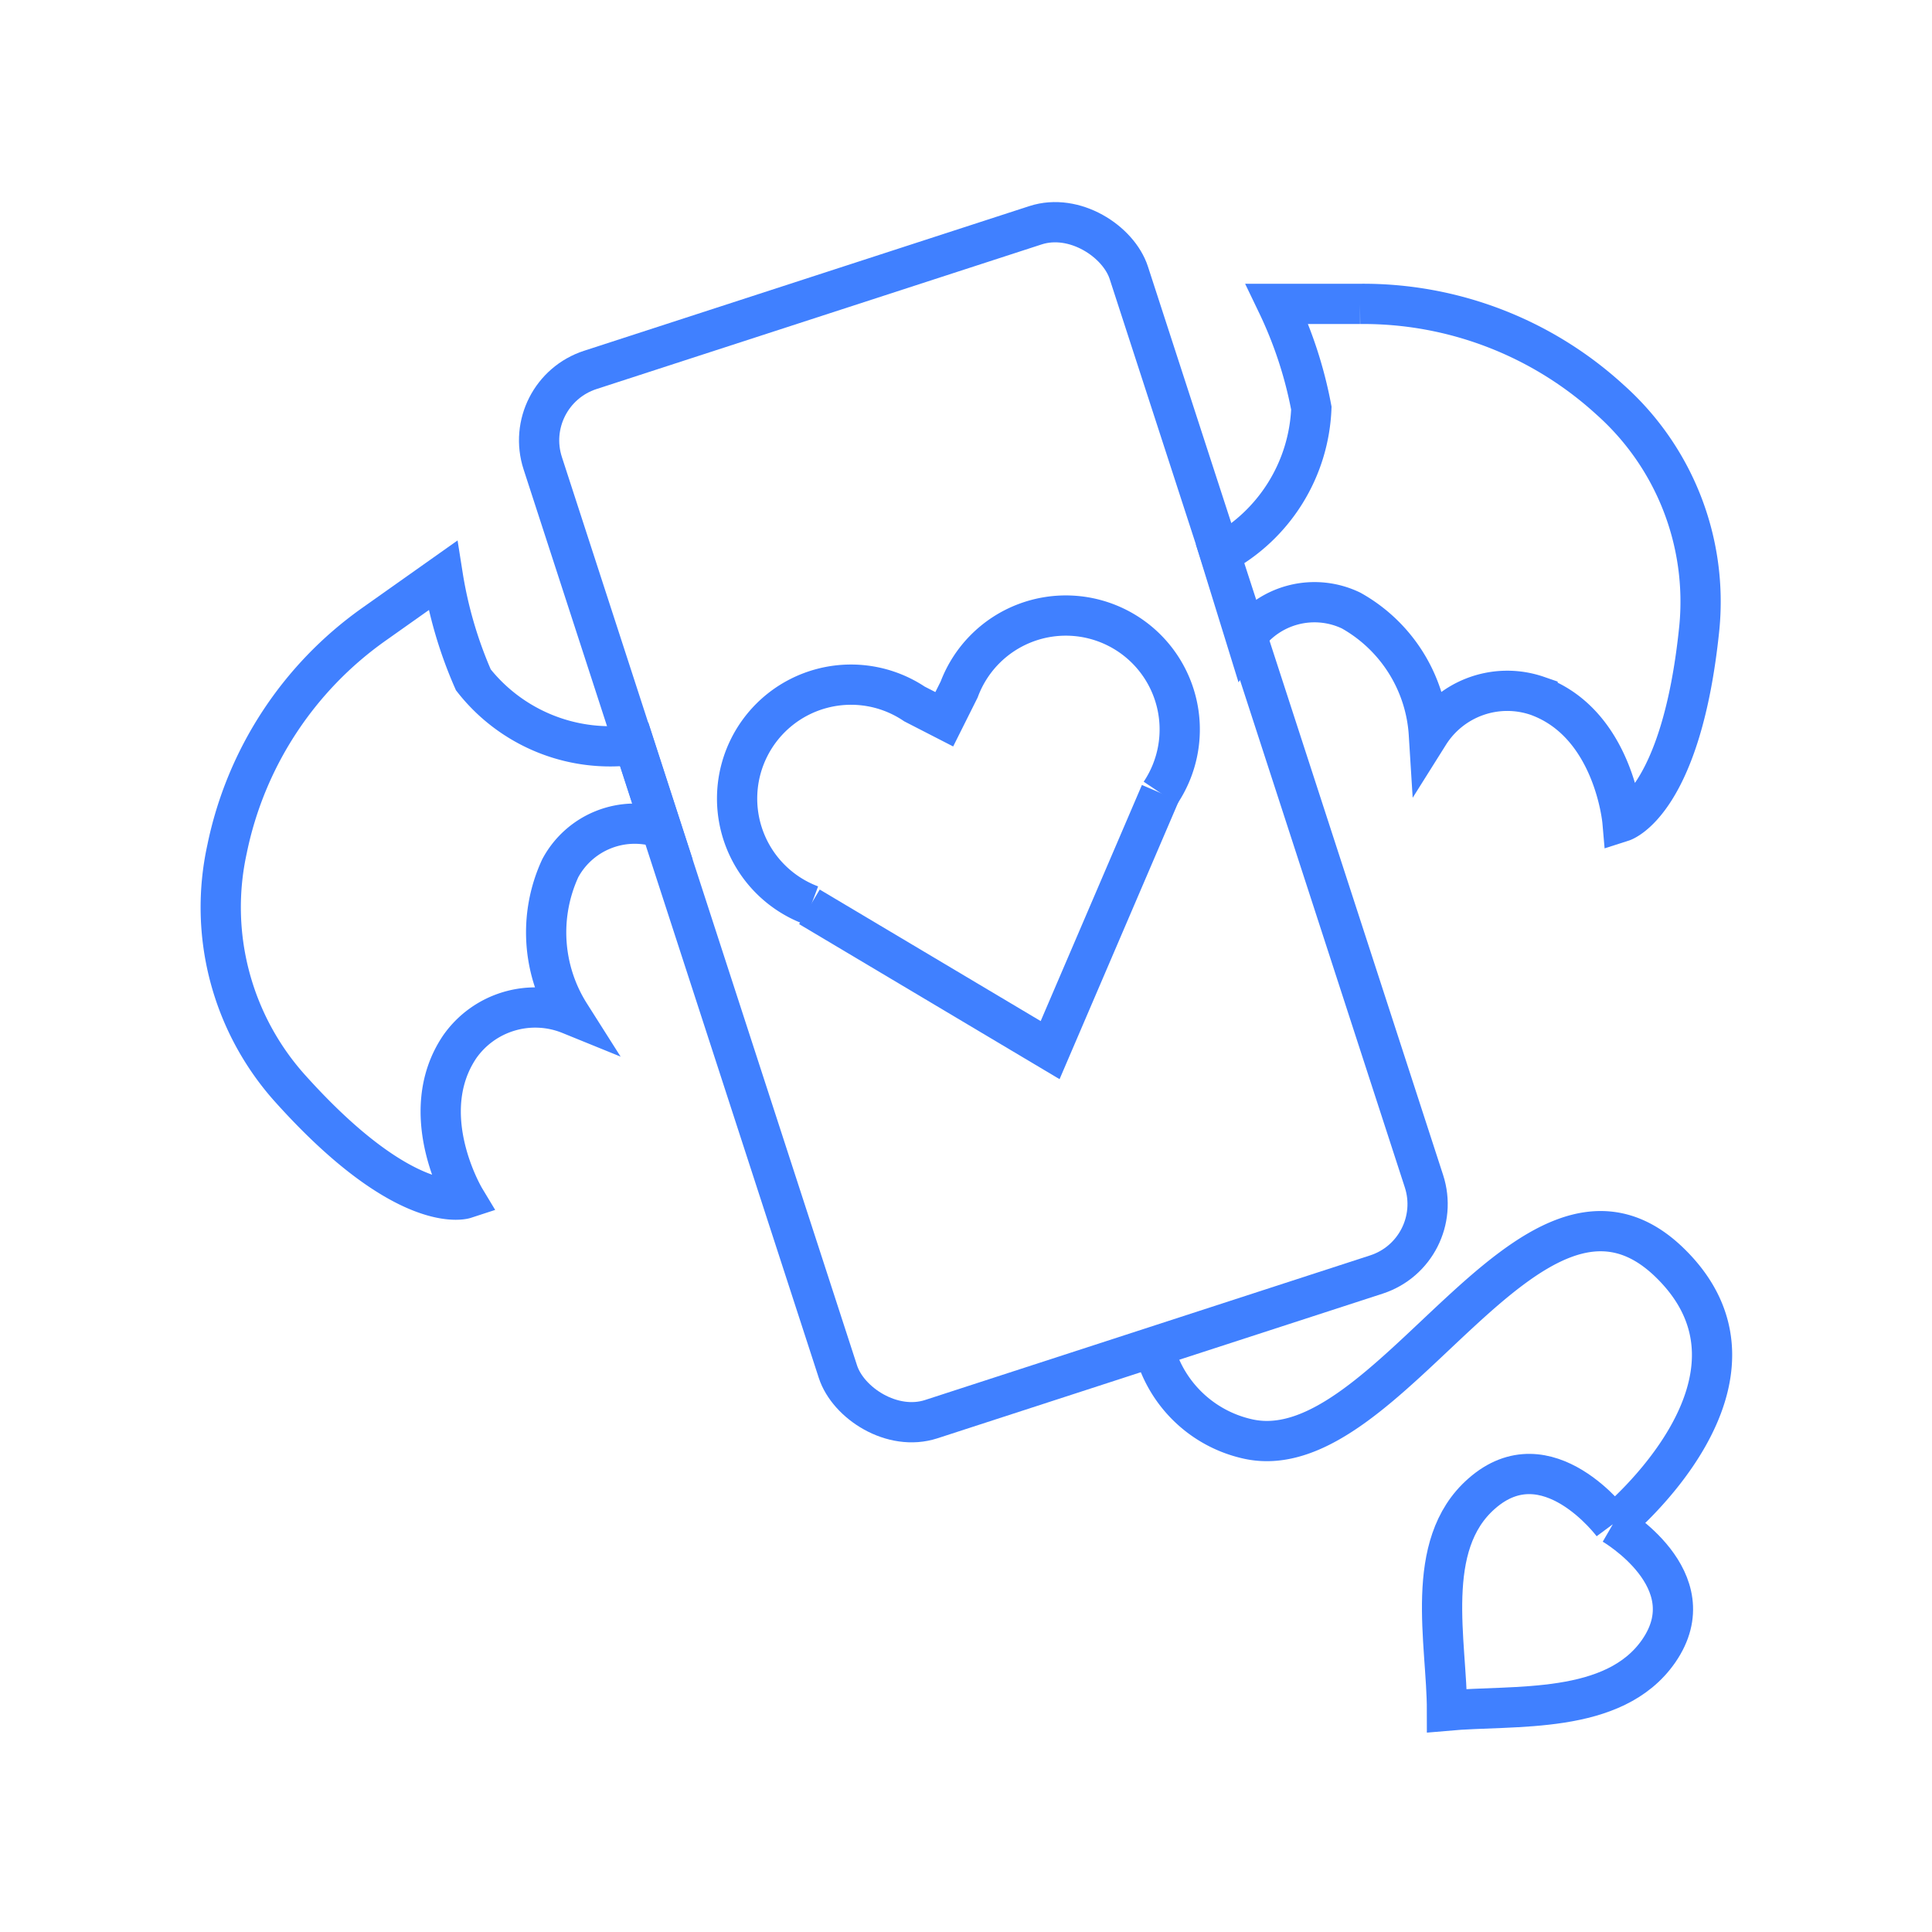 <svg id="Layer_2" data-name="Layer 2" xmlns="http://www.w3.org/2000/svg" viewBox="0 0 48 48"><defs><style>.cls-1{fill:none;stroke:#4080ff;stroke-miterlimit:10;}</style></defs><rect class="cls-1" x="16.77" y="6.72" width="15.31" height="27.41" rx="1.84" transform="translate(-5.11 8.55) rotate(-18)"/><path class="cls-1" d="M28.66,33.45A3.1,3.1,0,0,0,31,35.75c3.51.79,7-7.64,10.43-4.43,3.11,2.93-1.33,6.55-1.33,6.55"/><polyline class="cls-1" points="28.83 19.7 26.09 26.09 20.11 22.53"/><path class="cls-1" d="M28.83,19.7a2.83,2.83,0,1,0-5-2.57l-.37.74-.74-.38a2.83,2.83,0,1,0-2.57,5"/><path class="cls-1" d="M30.31,13.77a4.31,4.31,0,0,0,2.27-3.63,10.43,10.43,0,0,0-.85-2.59h2.06A9.08,9.08,0,0,1,40,9.93a6.72,6.72,0,0,1,2.22,5.66c-.44,4.35-1.91,4.82-1.91,4.82s-.21-2.43-2.11-3.12a2.3,2.3,0,0,0-2.7.95,3.79,3.79,0,0,0-1.93-3.07,2.1,2.1,0,0,0-2.62.67Z"/><path class="cls-1" d="M15.76,18.5a4.32,4.32,0,0,1-4-1.61A10.54,10.54,0,0,1,11,14.3L9.29,15.51A9.07,9.07,0,0,0,5.64,21.1,6.74,6.74,0,0,0,7.17,27c2.91,3.26,4.38,2.78,4.38,2.78s-1.26-2.09-.13-3.77a2.29,2.29,0,0,1,2.74-.81,3.8,3.8,0,0,1-.24-3.63,2.1,2.1,0,0,1,2.51-1Z"/><path class="cls-1" d="M40.07,37.87s2.37,1.37,1.14,3.15c-1.11,1.6-3.58,1.33-5.26,1.48,0-1.69-.6-4.11.86-5.39,1.63-1.44,3.26.76,3.26.76"/></svg>